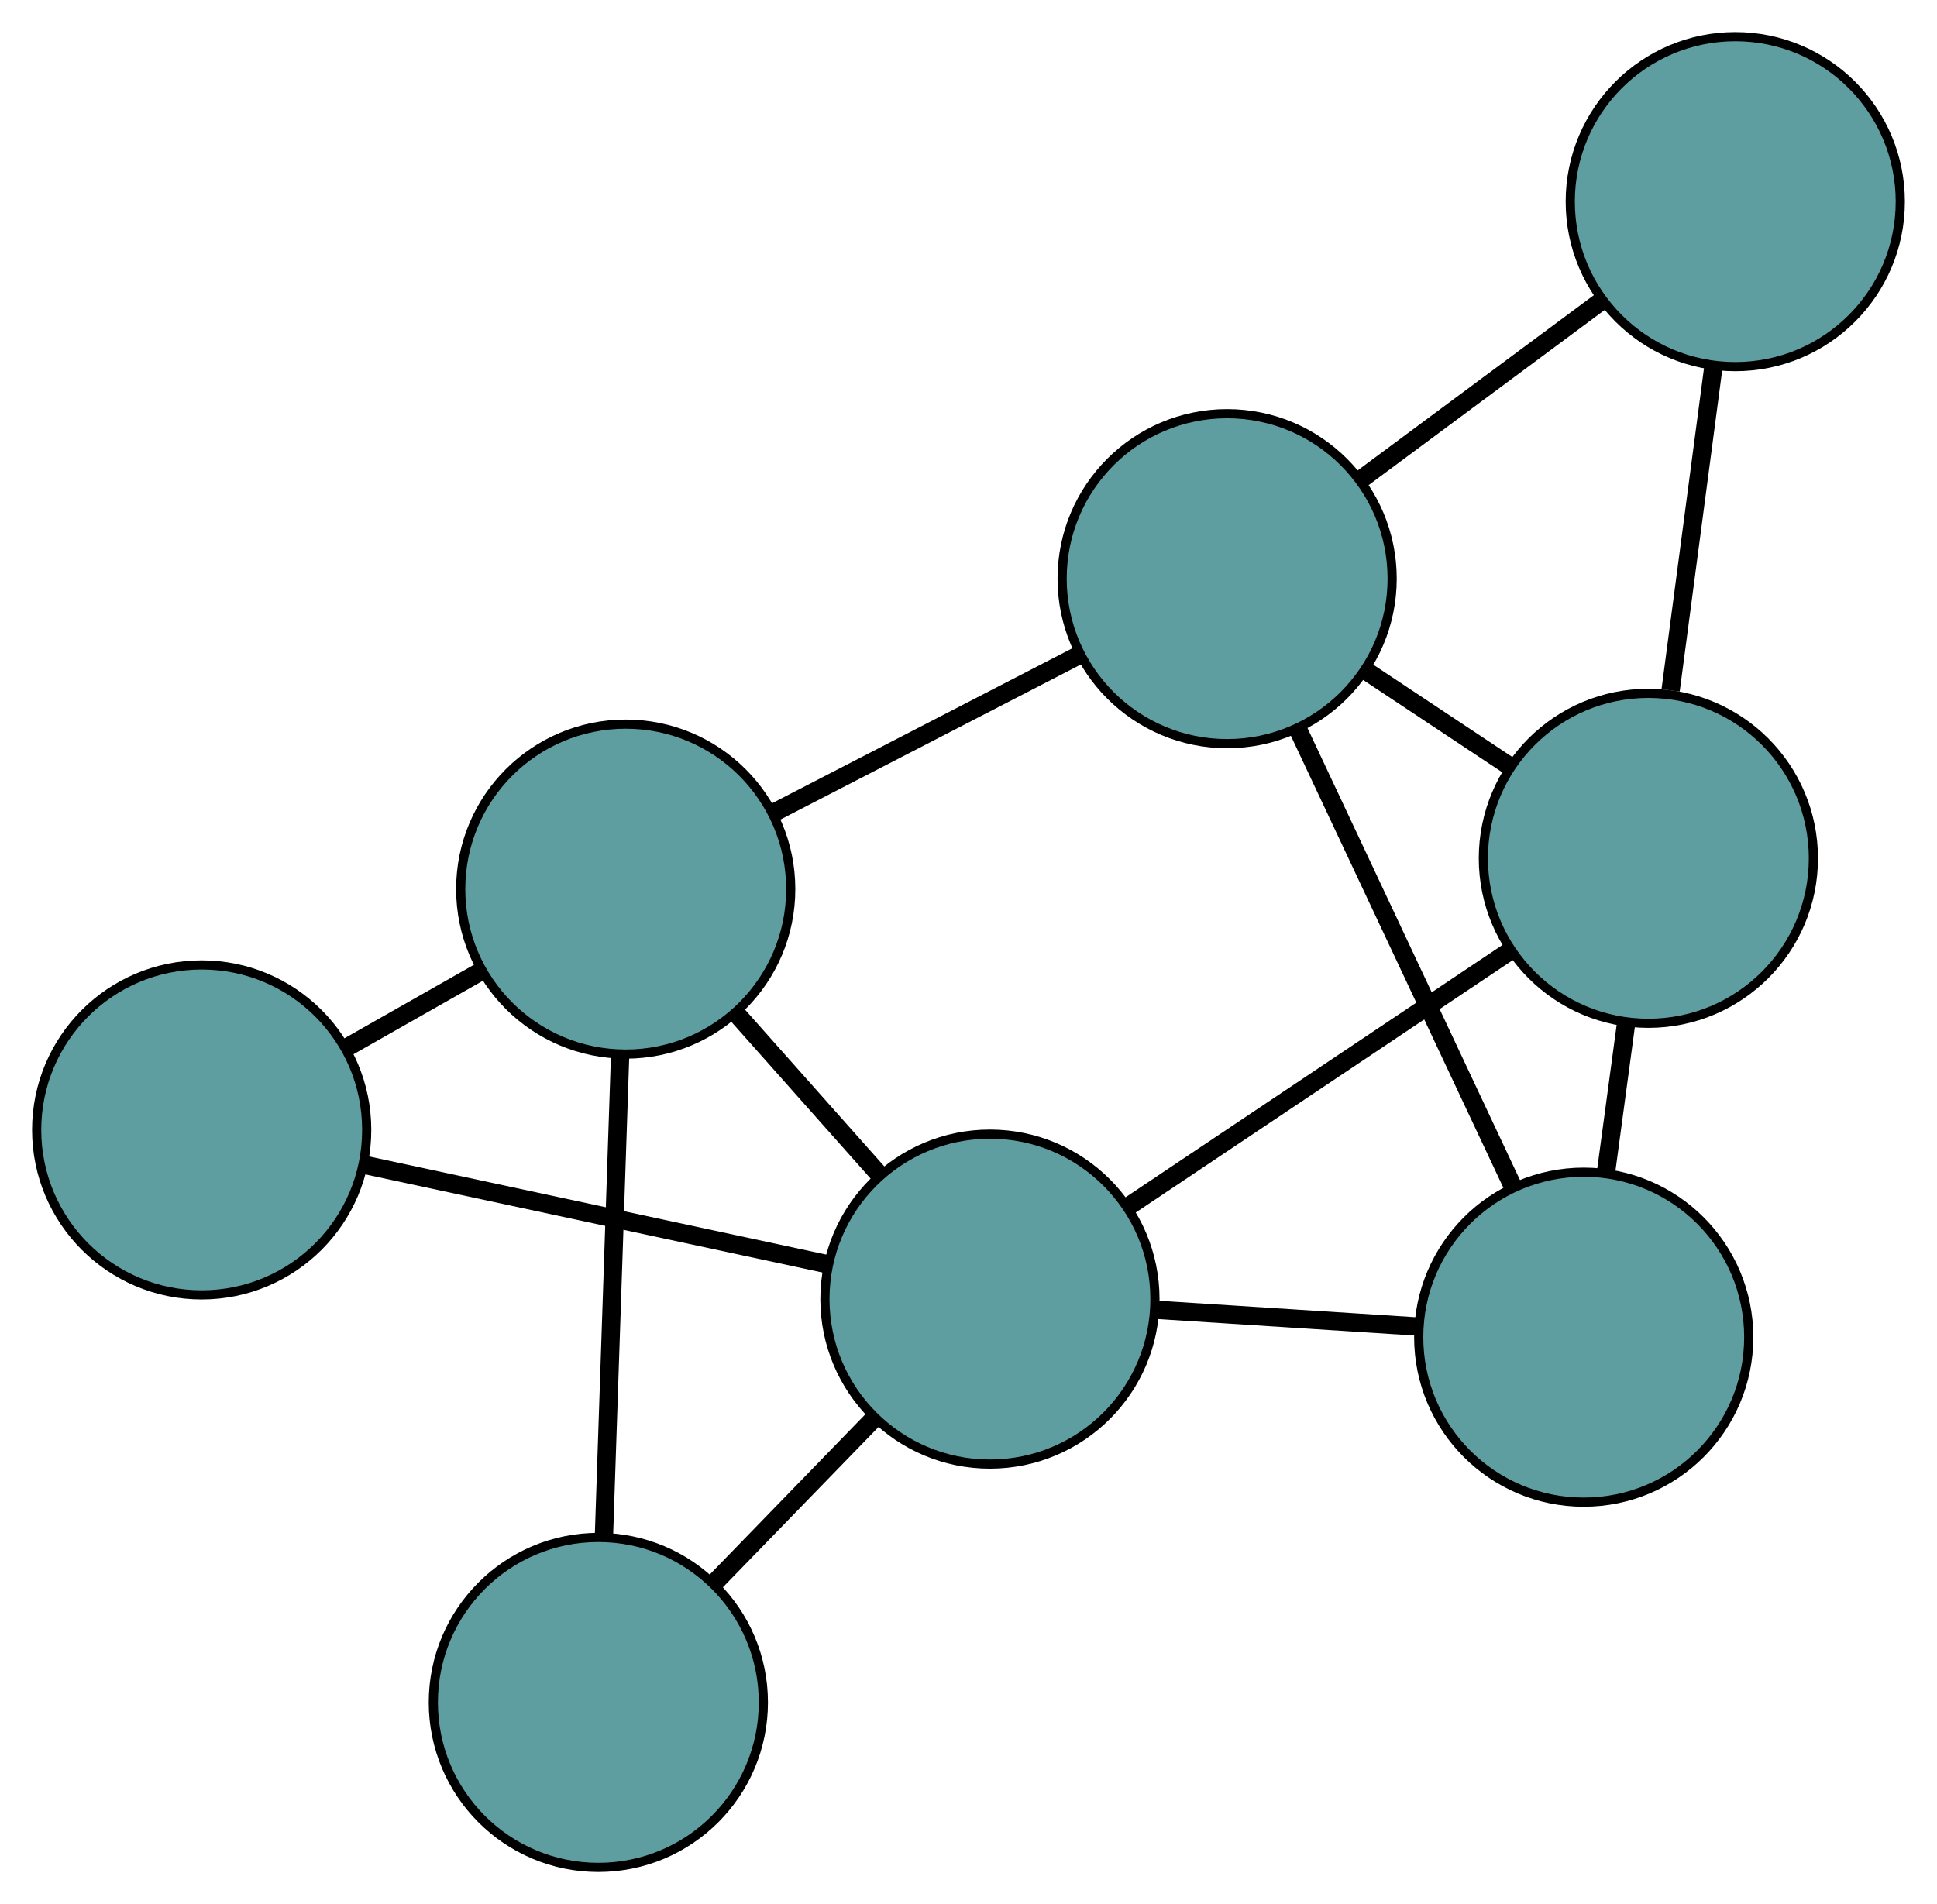 <?xml version="1.0" encoding="UTF-8" standalone="no"?>
<!DOCTYPE svg PUBLIC "-//W3C//DTD SVG 1.1//EN"
 "http://www.w3.org/Graphics/SVG/1.1/DTD/svg11.dtd">
<!-- Generated by graphviz version 2.36.0 (20140111.2315)
 -->
<!-- Title: G Pages: 1 -->
<svg width="100%" height="100%"
 viewBox="0.00 0.00 211.29 207.75" xmlns="http://www.w3.org/2000/svg" xmlns:xlink="http://www.w3.org/1999/xlink">
<g id="graph0" class="graph" transform="scale(1 1) rotate(0) translate(4 203.747)">
<title>G</title>
<!-- 0 -->
<g id="node1" class="node"><title>0</title>
<ellipse fill="cadetblue" stroke="black" cx="168.755" cy="-57.85" rx="18" ry="18"/>
</g>
<!-- 4 -->
<g id="node5" class="node"><title>4</title>
<ellipse fill="cadetblue" stroke="black" cx="175.807" cy="-110.098" rx="18" ry="18"/>
</g>
<!-- 0&#45;&#45;4 -->
<g id="edge1" class="edge"><title>0&#45;&#45;4</title>
<path fill="none" stroke="black" stroke-width="2" d="M171.182,-75.831C171.883,-81.026 172.649,-86.699 173.352,-91.907"/>
</g>
<!-- 6 -->
<g id="node7" class="node"><title>6</title>
<ellipse fill="cadetblue" stroke="black" cx="129.857" cy="-140.61" rx="18" ry="18"/>
</g>
<!-- 0&#45;&#45;6 -->
<g id="edge2" class="edge"><title>0&#45;&#45;6</title>
<path fill="none" stroke="black" stroke-width="2" d="M161.07,-74.201C154.251,-88.71 144.341,-109.794 137.526,-124.293"/>
</g>
<!-- 7 -->
<g id="node8" class="node"><title>7</title>
<ellipse fill="cadetblue" stroke="black" cx="103.983" cy="-62.004" rx="18" ry="18"/>
</g>
<!-- 0&#45;&#45;7 -->
<g id="edge3" class="edge"><title>0&#45;&#45;7</title>
<path fill="none" stroke="black" stroke-width="2" d="M150.712,-59.007C141.878,-59.574 131.26,-60.255 122.379,-60.824"/>
</g>
<!-- 1 -->
<g id="node2" class="node"><title>1</title>
<ellipse fill="cadetblue" stroke="black" cx="185.285" cy="-181.747" rx="18" ry="18"/>
</g>
<!-- 1&#45;&#45;4 -->
<g id="edge4" class="edge"><title>1&#45;&#45;4</title>
<path fill="none" stroke="black" stroke-width="2" d="M182.893,-163.667C181.468,-152.888 179.663,-139.243 178.231,-128.422"/>
</g>
<!-- 1&#45;&#45;6 -->
<g id="edge5" class="edge"><title>1&#45;&#45;6</title>
<path fill="none" stroke="black" stroke-width="2" d="M170.722,-170.938C162.639,-164.94 152.614,-157.499 144.516,-151.489"/>
</g>
<!-- 2 -->
<g id="node3" class="node"><title>2</title>
<ellipse fill="cadetblue" stroke="black" cx="61.268" cy="-18" rx="18" ry="18"/>
</g>
<!-- 5 -->
<g id="node6" class="node"><title>5</title>
<ellipse fill="cadetblue" stroke="black" cx="64.254" cy="-106.739" rx="18" ry="18"/>
</g>
<!-- 2&#45;&#45;5 -->
<g id="edge6" class="edge"><title>2&#45;&#45;5</title>
<path fill="none" stroke="black" stroke-width="2" d="M61.887,-36.387C62.403,-51.718 63.133,-73.44 63.646,-88.679"/>
</g>
<!-- 2&#45;&#45;7 -->
<g id="edge7" class="edge"><title>2&#45;&#45;7</title>
<path fill="none" stroke="black" stroke-width="2" d="M73.853,-30.965C79.365,-36.644 85.821,-43.295 91.34,-48.98"/>
</g>
<!-- 3 -->
<g id="node4" class="node"><title>3</title>
<ellipse fill="cadetblue" stroke="black" cx="18" cy="-80.466" rx="18" ry="18"/>
</g>
<!-- 3&#45;&#45;5 -->
<g id="edge8" class="edge"><title>3&#45;&#45;5</title>
<path fill="none" stroke="black" stroke-width="2" d="M33.659,-89.361C38.377,-92.04 43.559,-94.984 48.295,-97.674"/>
</g>
<!-- 3&#45;&#45;7 -->
<g id="edge9" class="edge"><title>3&#45;&#45;7</title>
<path fill="none" stroke="black" stroke-width="2" d="M35.816,-76.641C50.572,-73.472 71.439,-68.992 86.19,-65.825"/>
</g>
<!-- 4&#45;&#45;6 -->
<g id="edge10" class="edge"><title>4&#45;&#45;6</title>
<path fill="none" stroke="black" stroke-width="2" d="M160.762,-120.089C155.736,-123.426 150.134,-127.146 145.094,-130.492"/>
</g>
<!-- 4&#45;&#45;7 -->
<g id="edge11" class="edge"><title>4&#45;&#45;7</title>
<path fill="none" stroke="black" stroke-width="2" d="M160.575,-99.899C148.386,-91.737 131.376,-80.347 119.193,-72.189"/>
</g>
<!-- 5&#45;&#45;6 -->
<g id="edge12" class="edge"><title>5&#45;&#45;6</title>
<path fill="none" stroke="black" stroke-width="2" d="M80.47,-115.111C90.639,-120.361 103.694,-127.102 113.827,-132.333"/>
</g>
<!-- 5&#45;&#45;7 -->
<g id="edge13" class="edge"><title>5&#45;&#45;7</title>
<path fill="none" stroke="black" stroke-width="2" d="M76.39,-93.074C81.319,-87.524 87,-81.127 91.921,-75.585"/>
</g>
</g>
</svg>

